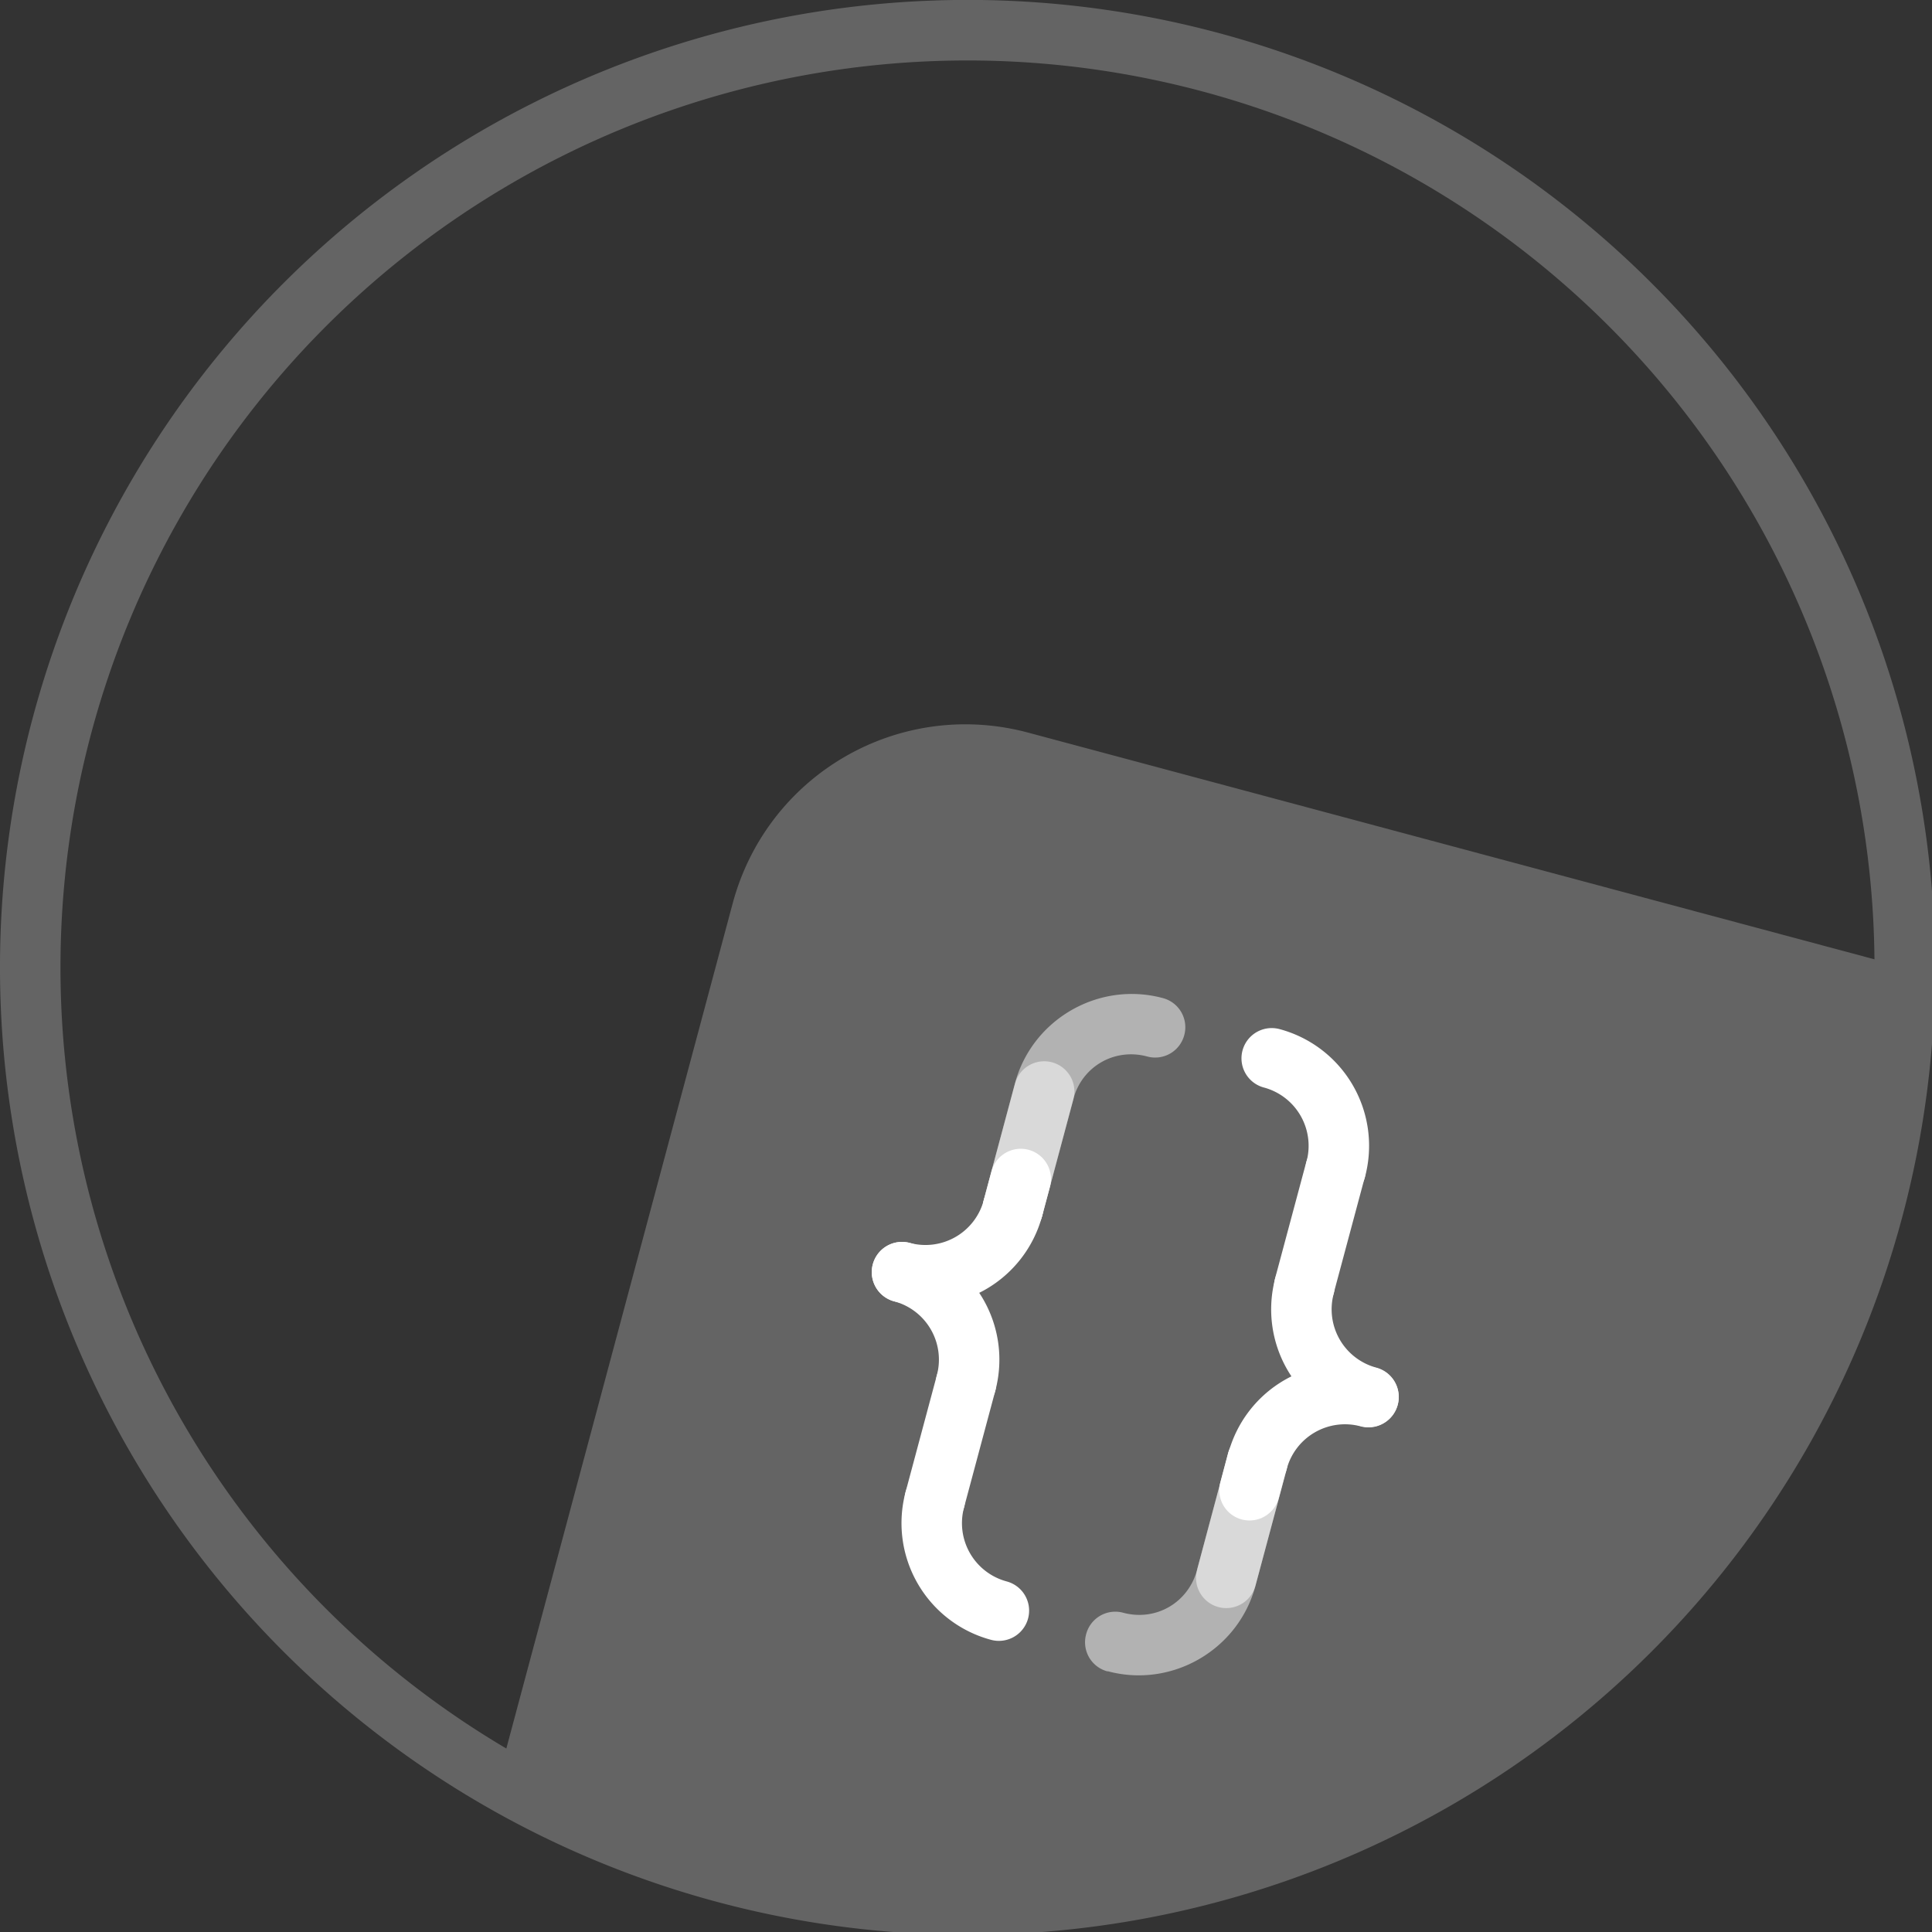 <?xml version="1.0" encoding="UTF-8" standalone="no"?>
<svg
   width="32"
   height="32"
   viewBox="0 0 8.467 8.467"
   version="1.1"
   id="svg20249"
   inkscape:version="1.2.2 (b0a84865, 2022-12-01)"
   sodipodi:docname="baseicon.svg"
   xmlns:inkscape="http://www.inkscape.org/namespaces/inkscape"
   xmlns:sodipodi="http://sodipodi.sourceforge.net/DTD/sodipodi-0.dtd"
   xmlns="http://www.w3.org/2000/svg"
   xmlns:svg="http://www.w3.org/2000/svg"
   xmlns:rdf="http://www.w3.org/1999/02/22-rdf-syntax-ns#"
   xmlns:cc="http://creativecommons.org/ns#"
   xmlns:dc="http://purl.org/dc/elements/1.1/">
  <rect x="0" y="0" width="8.467" height="8.467" fill="#333333" stroke="none"/>
  <defs
     id="defs20243" />
  <sodipodi:namedview
     id="base"
     pagecolor="#ffffff"
     bordercolor="#666666"
     borderopacity="1.0"
     inkscape:pageopacity="0.0"
     inkscape:pageshadow="2"
     inkscape:zoom="18.402501"
     inkscape:cx="4.1298735"
     inkscape:cy="19.290856"
     inkscape:document-units="mm"
     inkscape:current-layer="iconlayer"
     showgrid="true"
     units="px"
     inkscape:window-width="1680"
     inkscape:window-height="1050"
     inkscape:window-x="0"
     inkscape:window-y="0"
     inkscape:window-maximized="0"
     inkscape:document-rotation="0"
     inkscape:pagecheckerboard="0"
     inkscape:showpageshadow="0"
     inkscape:deskcolor="#d1d1d1">
    <inkscape:grid
       type="xygrid"
       id="grid20794"
       empspacing="4"
       enabled="false" />
    <inkscape:grid
       type="xygrid"
       id="grid20796"
       empspacing="1"
       originy="0.132"
       originx="0.132"
       dotted="true"
       enabled="false" />
  </sodipodi:namedview>
  <g
     inkscape:label="Base"
     inkscape:groupmode="layer"
     id="layer1"
     transform="translate(0,-288.533)"
     sodipodi:insensitive="true">
    <path
       style="fill:#646464;fill-opacity:1;stroke:none;stroke-width:0.36;stroke-linecap:round;stroke-linejoin:round;stroke-miterlimit:4;stroke-dasharray:none;stroke-dashoffset:0;stroke-opacity:1;paint-order:normal"
       d="m 4.507,291.744 c -0.566,-0.152 -1.144,0.182 -1.296,0.748 l -1.059,3.954 a 4.233,4.233 0 0 0 0.986,0.409 4.233,4.233 0 0 0 5.185,-2.993 4.233,4.233 0 0 0 0.141,-1.058 z"
       id="rect824-2-2"
       inkscape:connector-curvature="0"
       inkscape:export-filename="/home/victor/newcontemporary.png"
       inkscape:export-xdpi="2165.5593"
       inkscape:export-ydpi="2165.5593" />
    <path
       id="path814-0-9"
       style="opacity:1;fill:#646464;fill-opacity:1;stroke:none;stroke-width:1;stroke-linecap:round;stroke-linejoin:round;stroke-miterlimit:4;stroke-dasharray:none;stroke-dashoffset:0;stroke-opacity:1;paint-order:normal"
       d="M 15.402,0.01 A 16,16 0 0 0 0.545,11.857 16,16 0 0 0 11.859,31.453 16,16 0 0 0 31.455,20.141 16,16 0 0 0 20.143,0.543 16,16 0 0 0 15.402,0.01 Z M 16,1 A 15,15 0 0 1 31,16 15,15 0 0 1 16,31 15,15 0 0 1 1,16 15,15 0 0 1 16,1 Z"
       transform="matrix(0.265,0,0,0.265,0,288.533)" />
  </g>
  <g
     inkscape:groupmode="layer"
     id="iconlayer"
     inkscape:label="Icon">
    <g
       id="g6690"
       transform="rotate(180,4.975,5.849)">
      <path
         id="path6669"
         style="color:#000000;opacity:0.5;fill:#ffffff;stroke-linecap:round;stroke-linejoin:round;-inkscape-stroke:none"
         d="M 5.096,4.374 C 4.815,4.298 4.523,4.467 4.448,4.748 L 4.311,5.259 a 0.132,0.132 0 0 0 0.094,0.163 0.132,0.132 0 0 0 0.163,-0.094 L 4.703,4.822 a 0.132,0.132 0 0 0 0.001,-0.005 C 4.743,4.674 4.884,4.592 5.027,4.63 a 0.132,0.132 0 0 0 0.163,-0.094 0.132,0.132 0 0 0 -0.094,-0.163 z" />
      <path
         style="fill:none;stroke:#ffffff;stroke-width:0.265;stroke-linecap:round;stroke-linejoin:round;stroke-dasharray:none;stroke-opacity:1"
         id="path6671"
         sodipodi:type="arc"
         sodipodi:cx="-5.2614589"
         sodipodi:cy="-3.9650784"
         sodipodi:rx="0.39687499"
         sodipodi:ry="0.39687499"
         sodipodi:start="3.1415927"
         sodipodi:end="4.712389"
         sodipodi:open="true"
         sodipodi:arc-type="arc"
         d="m -5.658,-3.965 a 0.397,0.397 0 0 1 0.397,-0.397"
         transform="rotate(-165)" />
      <path
         style="fill:none;stroke:#ffffff;stroke-width:0.265;stroke-linecap:round;stroke-linejoin:round;stroke-dasharray:none;stroke-opacity:1"
         id="path6673"
         sodipodi:type="arc"
         sodipodi:cx="-5.2614594"
         sodipodi:cy="4.7588286"
         sodipodi:rx="0.39687499"
         sodipodi:ry="0.39687499"
         sodipodi:start="3.1415927"
         sodipodi:end="4.712389"
         sodipodi:open="true"
         sodipodi:arc-type="arc"
         d="m -5.658,4.759 a 0.397,0.397 0 0 1 0.397,-0.397"
         transform="matrix(-0.966,-0.259,-0.259,0.966,0,0)" />
      <path
         style="fill:none;stroke:#ffffff;stroke-width:0.265;stroke-linecap:round;stroke-linejoin:round;stroke-dasharray:none;stroke-opacity:1"
         id="path6675"
         sodipodi:type="arc"
         sodipodi:cx="6.0552092"
         sodipodi:cy="-5.2879949"
         sodipodi:rx="0.39687499"
         sodipodi:ry="0.39687499"
         sodipodi:start="3.1415927"
         sodipodi:end="4.712389"
         sodipodi:open="true"
         sodipodi:arc-type="arc"
         d="m 5.658,-5.288 a 0.397,0.397 0 0 1 0.397,-0.397"
         transform="matrix(0.966,0.259,0.259,-0.966,0,0)" />
      <path
         style="opacity:0.5;fill:none;stroke:#ffffff;stroke-width:0.265;stroke-linecap:round;stroke-linejoin:miter;stroke-dasharray:none;stroke-opacity:1"
         d="M 4.576,4.783 4.439,5.294"
         id="path6677"
         sodipodi:nodetypes="cc" />
      <path
         style="fill:none;stroke:#ffffff;stroke-width:0.265;stroke-linecap:round;stroke-linejoin:miter;stroke-dasharray:none;stroke-opacity:1"
         d="M 4.234,6.061 4.097,6.572"
         id="path6679"
         sodipodi:nodetypes="cc" />
      <path
         style="fill:none;stroke:#ffffff;stroke-width:0.265;stroke-linecap:round;stroke-linejoin:miter;stroke-dasharray:none;stroke-opacity:1"
         d="m 4.474,5.167 -0.034,0.128"
         id="path6681"
         sodipodi:nodetypes="cc" />
    </g>
    <g
       id="g6699"
       transform="rotate(15,4.975,5.849)">
      <path
         id="path2098"
         style="color:#000000;opacity:0.5;fill:#ffffff;stroke-linecap:round;stroke-linejoin:round;-inkscape-stroke:none"
         d="M 4.71,4.393 C 4.419,4.393 4.181,4.631 4.181,4.922 V 5.451 A 0.132,0.132 45 0 0 4.314,5.584 0.132,0.132 45 0 0 4.446,5.451 l -2e-7,-0.524 a 0.132,0.132 45 0 0 -1e-6,-0.006 C 4.446,4.774 4.562,4.658 4.71,4.658 A 0.132,0.132 45 0 0 4.843,4.525 0.132,0.132 45 0 0 4.71,4.393 Z" />
      <path
         style="fill:none;stroke:#ffffff;stroke-width:0.265;stroke-linecap:round;stroke-linejoin:round;stroke-dasharray:none;stroke-opacity:1"
         id="path1201"
         sodipodi:type="arc"
         sodipodi:cx="-3.917284"
         sodipodi:cy="-5.4519"
         sodipodi:rx="0.39687499"
         sodipodi:ry="0.39687499"
         sodipodi:start="3.1415927"
         sodipodi:end="4.712389"
         sodipodi:open="true"
         sodipodi:arc-type="arc"
         d="m -4.314,-5.452 a 0.397,0.397 0 0 1 0.397,-0.397"
         transform="scale(-1)" />
      <path
         style="fill:none;stroke:#ffffff;stroke-width:0.265;stroke-linecap:round;stroke-linejoin:round;stroke-dasharray:none;stroke-opacity:1"
         id="path1203"
         sodipodi:type="arc"
         sodipodi:cx="-3.9172845"
         sodipodi:cy="6.2456503"
         sodipodi:rx="0.39687499"
         sodipodi:ry="0.39687499"
         sodipodi:start="3.1415927"
         sodipodi:end="4.712389"
         sodipodi:open="true"
         sodipodi:arc-type="arc"
         d="m -4.314,6.246 a 0.397,0.397 0 0 1 0.397,-0.397"
         transform="scale(-1,1)" />
      <path
         style="fill:none;stroke:#ffffff;stroke-width:0.265;stroke-linecap:round;stroke-linejoin:round;stroke-dasharray:none;stroke-opacity:1"
         id="path1205"
         sodipodi:type="arc"
         sodipodi:cx="4.7110343"
         sodipodi:cy="-6.7748165"
         sodipodi:rx="0.39687499"
         sodipodi:ry="0.39687499"
         sodipodi:start="3.1415927"
         sodipodi:end="4.712389"
         sodipodi:open="true"
         sodipodi:arc-type="arc"
         d="m 4.314,-6.775 a 0.397,0.397 0 0 1 0.397,-0.397"
         transform="scale(1,-1)" />
      <path
         style="opacity:0.5;fill:none;stroke:#ffffff;stroke-width:0.265;stroke-linecap:round;stroke-linejoin:miter;stroke-dasharray:none;stroke-opacity:1"
         d="M 4.314,4.923 V 5.452"
         id="path1270"
         sodipodi:nodetypes="cc" />
      <path
         style="fill:none;stroke:#ffffff;stroke-width:0.265;stroke-linecap:round;stroke-linejoin:miter;stroke-dasharray:none;stroke-opacity:1"
         d="M 4.314,6.246 V 6.775"
         id="path1272"
         sodipodi:nodetypes="cc" />
      <path
         style="fill:none;stroke:#ffffff;stroke-width:0.265;stroke-linecap:round;stroke-linejoin:miter;stroke-dasharray:none;stroke-opacity:1"
         d="m 4.314,5.32 -4e-7,0.132"
         id="path2096"
         sodipodi:nodetypes="cc" />
    </g>
  </g>
</svg>
